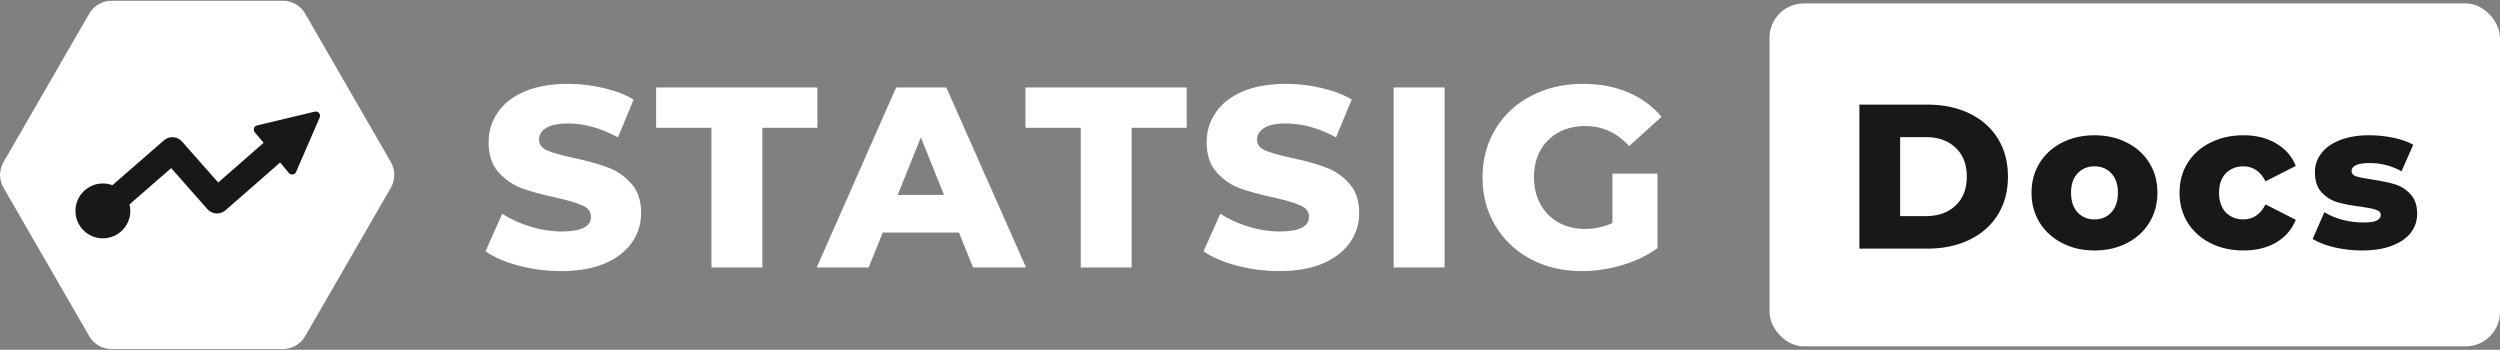 <svg width="1458" height="204" viewBox="0 0 1458 204" fill="none" xmlns="http://www.w3.org/2000/svg">
<rect x="0" y="0" width="1458" height="204" fill="#808080" stroke="none"/>
<path d="M221.495 105.75C222.835 103.429 222.835 100.571 221.495 98.25L171.495 11.648C170.155 9.327 167.679 7.897 165 7.897L65 7.897C62.321 7.897 59.845 9.327 58.505 11.648L8.505 98.25C7.165 100.571 7.165 103.429 8.505 105.75L58.505 192.353C59.845 194.673 62.321 196.103 65 196.103L165 196.103C167.679 196.103 170.155 194.673 171.495 192.353L221.495 105.75Z" fill="#194B7D" stroke="#194B7D" stroke-width="15" stroke-linejoin="round"/>
<path fill-rule="evenodd" clip-rule="evenodd" d="M183.568 65.107C185.571 64.628 187.262 66.642 186.442 68.533L172.69 100.26C171.951 101.965 169.675 102.296 168.481 100.872L163.372 94.784L131.508 122.646C128.401 125.363 123.682 125.058 120.949 121.964L99.832 98.047L75.544 119.191C75.842 120.412 76 121.687 76 123C76 131.837 68.837 139 60 139C51.163 139 44 131.837 44 123C44 114.163 51.163 107 60 107C61.956 107 63.829 107.351 65.562 107.993L95.6 81.843C98.709 79.137 103.419 79.446 106.147 82.536L127.253 106.441L153.728 83.291L148.6 77.18C147.406 75.756 148.127 73.573 149.934 73.141L183.568 65.107Z" fill="white"/>
<path d="M221.495 105.75C222.835 103.429 222.835 100.571 221.495 98.25L171.495 11.648C170.155 9.327 167.679 7.897 165 7.897L65 7.897C62.321 7.897 59.845 9.327 58.505 11.648L8.505 98.25C7.165 100.571 7.165 103.429 8.505 105.75L58.505 192.353C59.845 194.673 62.321 196.103 65 196.103L165 196.103C167.679 196.103 170.155 194.673 171.495 192.353L221.495 105.75Z" fill="white" stroke="white" stroke-width="15" stroke-linejoin="round"/>
<path fill-rule="evenodd" clip-rule="evenodd" d="M183.568 65.107C185.571 64.628 187.262 66.642 186.442 68.533L172.69 100.26C171.951 101.965 169.675 102.296 168.481 100.872L163.372 94.784L131.508 122.646C128.401 125.363 123.682 125.058 120.949 121.964L99.832 98.047L75.544 119.191C75.842 120.412 76 121.687 76 123C76 131.837 68.837 139 60 139C51.163 139 44 131.837 44 123C44 114.163 51.163 107 60 107C61.956 107 63.829 107.351 65.562 107.993L95.6 81.843C98.709 79.137 103.419 79.446 106.147 82.536L127.253 106.441L153.728 83.291L148.6 77.18C147.406 75.756 148.127 73.573 149.934 73.141L183.568 65.107Z" fill="#181818"/>
<path d="M327.4 158.1C318.9 158.1 310.65 157.05 302.65 154.95C294.65 152.85 288.15 150.05 283.15 146.55L292.9 124.65C297.6 127.75 303.05 130.25 309.25 132.15C315.45 134.05 321.55 135 327.55 135C338.95 135 344.65 132.15 344.65 126.45C344.65 123.45 343 121.25 339.7 119.85C336.5 118.35 331.3 116.8 324.1 115.2C316.2 113.5 309.6 111.7 304.3 109.8C299 107.8 294.45 104.65 290.65 100.35C286.85 96.05 284.95 90.25 284.95 82.95C284.95 76.55 286.7 70.8 290.2 65.7C293.7 60.5 298.9 56.4 305.8 53.4C312.8 50.4 321.35 48.9 331.45 48.9C338.35 48.9 345.15 49.7 351.85 51.3C358.55 52.8 364.45 55.05 369.55 58.05L360.4 80.1C350.4 74.7 340.7 72 331.3 72C325.4 72 321.1 72.9 318.4 74.7C315.7 76.4 314.35 78.65 314.35 81.45C314.35 84.25 315.95 86.35 319.15 87.75C322.35 89.15 327.5 90.6 334.6 92.1C342.6 93.8 349.2 95.65 354.4 97.65C359.7 99.55 364.25 102.65 368.05 106.95C371.95 111.15 373.9 116.9 373.9 124.2C373.9 130.5 372.15 136.2 368.65 141.3C365.15 146.4 359.9 150.5 352.9 153.6C345.9 156.6 337.4 158.1 327.4 158.1ZM414.904 74.55H382.654V51H476.704V74.55H444.604V156H414.904V74.55ZM559.246 135.6H514.846L506.596 156H476.296L522.646 51H551.896L598.396 156H567.496L559.246 135.6ZM550.546 113.7L537.046 80.1L523.546 113.7H550.546ZM630.292 74.55H598.042V51H692.092V74.55H659.992V156H630.292V74.55ZM746.164 158.1C737.664 158.1 729.414 157.05 721.414 154.95C713.414 152.85 706.914 150.05 701.914 146.55L711.664 124.65C716.364 127.75 721.814 130.25 728.014 132.15C734.214 134.05 740.314 135 746.314 135C757.714 135 763.414 132.15 763.414 126.45C763.414 123.45 761.764 121.25 758.464 119.85C755.264 118.35 750.064 116.8 742.864 115.2C734.964 113.5 728.364 111.7 723.064 109.8C717.764 107.8 713.214 104.65 709.414 100.35C705.614 96.05 703.714 90.25 703.714 82.95C703.714 76.55 705.464 70.8 708.964 65.7C712.464 60.5 717.664 56.4 724.564 53.4C731.564 50.4 740.114 48.9 750.214 48.9C757.114 48.9 763.914 49.7 770.614 51.3C777.314 52.8 783.214 55.05 788.314 58.05L779.164 80.1C769.164 74.7 759.464 72 750.064 72C744.164 72 739.864 72.9 737.164 74.7C734.464 76.4 733.114 78.65 733.114 81.45C733.114 84.25 734.714 86.35 737.914 87.75C741.114 89.15 746.264 90.6 753.364 92.1C761.364 93.8 767.964 95.65 773.164 97.65C778.464 99.55 783.014 102.65 786.814 106.95C790.714 111.15 792.664 116.9 792.664 124.2C792.664 130.5 790.914 136.2 787.414 141.3C783.914 146.4 778.664 150.5 771.664 153.6C764.664 156.6 756.164 158.1 746.164 158.1ZM812.783 51H842.483V156H812.783V51ZM940.363 101.25H966.613V144.75C960.613 149.05 953.713 152.35 945.913 154.65C938.113 156.95 930.313 158.1 922.513 158.1C911.513 158.1 901.613 155.8 892.813 151.2C884.013 146.5 877.113 140 872.113 131.7C867.113 123.4 864.613 114 864.613 103.5C864.613 93 867.113 83.6 872.113 75.3C877.113 67 884.063 60.55 892.963 55.95C901.863 51.25 911.913 48.9 923.113 48.9C932.913 48.9 941.713 50.55 949.513 53.85C957.313 57.15 963.813 61.9 969.013 68.1L950.113 85.2C943.013 77.4 934.513 73.5 924.613 73.5C915.613 73.5 908.363 76.25 902.863 81.75C897.363 87.15 894.613 94.4 894.613 103.5C894.613 109.3 895.863 114.5 898.363 119.1C900.863 123.6 904.363 127.15 908.863 129.75C913.363 132.25 918.513 133.5 924.313 133.5C930.013 133.5 935.363 132.35 940.363 130.05V101.25Z" fill="white"/>
<rect x="1032" y="2" width="426" height="200" rx="20" fill="white"/>
<path d="M1084.4 61H1124.12C1133.32 61 1141.48 62.72 1148.6 66.16C1155.72 69.6 1161.24 74.48 1165.16 80.8C1169.08 87.12 1171.04 94.52 1171.04 103C1171.04 111.48 1169.08 118.88 1165.16 125.2C1161.24 131.52 1155.72 136.4 1148.6 139.84C1141.48 143.28 1133.32 145 1124.12 145H1084.4V61ZM1123.16 126.04C1130.36 126.04 1136.12 124 1140.44 119.92C1144.84 115.84 1147.04 110.2 1147.04 103C1147.04 95.8 1144.84 90.16 1140.44 86.08C1136.12 82 1130.36 79.96 1123.16 79.96H1108.16V126.04H1123.16ZM1221.5 146.08C1214.54 146.08 1208.26 144.64 1202.66 141.76C1197.06 138.88 1192.66 134.88 1189.46 129.76C1186.34 124.64 1184.78 118.84 1184.78 112.36C1184.78 105.96 1186.34 100.2 1189.46 95.08C1192.66 89.96 1197.02 86 1202.54 83.2C1208.14 80.32 1214.46 78.88 1221.5 78.88C1228.54 78.88 1234.86 80.32 1240.46 83.2C1246.06 86 1250.42 89.96 1253.54 95.08C1256.66 100.12 1258.22 105.88 1258.22 112.36C1258.22 118.84 1256.66 124.64 1253.54 129.76C1250.42 134.88 1246.06 138.88 1240.46 141.76C1234.86 144.64 1228.54 146.08 1221.5 146.08ZM1221.5 127.96C1225.5 127.96 1228.78 126.6 1231.34 123.88C1233.9 121.08 1235.18 117.24 1235.18 112.36C1235.18 107.56 1233.9 103.8 1231.34 101.08C1228.78 98.36 1225.5 97 1221.5 97C1217.5 97 1214.22 98.36 1211.66 101.08C1209.1 103.8 1207.82 107.56 1207.82 112.36C1207.82 117.24 1209.1 121.08 1211.66 123.88C1214.22 126.6 1217.5 127.96 1221.5 127.96ZM1308.42 146.08C1301.22 146.08 1294.78 144.64 1289.1 141.76C1283.42 138.88 1278.98 134.88 1275.78 129.76C1272.66 124.64 1271.1 118.84 1271.1 112.36C1271.1 105.88 1272.66 100.12 1275.78 95.08C1278.98 89.96 1283.42 86 1289.1 83.2C1294.78 80.32 1301.22 78.88 1308.42 78.88C1315.78 78.88 1322.14 80.48 1327.5 83.68C1332.86 86.8 1336.66 91.16 1338.9 96.76L1321.26 105.76C1318.3 99.92 1313.98 97 1308.3 97C1304.22 97 1300.82 98.36 1298.1 101.08C1295.46 103.8 1294.14 107.56 1294.14 112.36C1294.14 117.24 1295.46 121.08 1298.1 123.88C1300.82 126.6 1304.22 127.96 1308.3 127.96C1313.98 127.96 1318.3 125.04 1321.26 119.2L1338.9 128.2C1336.66 133.8 1332.86 138.2 1327.5 141.4C1322.14 144.52 1315.78 146.08 1308.42 146.08ZM1377.53 146.08C1372.09 146.08 1366.73 145.48 1361.45 144.28C1356.17 143 1351.93 141.36 1348.73 139.36L1355.57 123.76C1358.53 125.6 1362.05 127.08 1366.13 128.2C1370.21 129.24 1374.25 129.76 1378.25 129.76C1381.93 129.76 1384.53 129.4 1386.05 128.68C1387.65 127.88 1388.45 126.76 1388.45 125.32C1388.45 123.88 1387.49 122.88 1385.57 122.32C1383.73 121.68 1380.77 121.08 1376.69 120.52C1371.49 119.88 1367.05 119.04 1363.37 118C1359.77 116.96 1356.65 115.04 1354.01 112.24C1351.37 109.44 1350.05 105.52 1350.05 100.48C1350.05 96.32 1351.29 92.64 1353.77 89.44C1356.25 86.16 1359.85 83.6 1364.57 81.76C1369.37 79.84 1375.09 78.88 1381.73 78.88C1386.45 78.88 1391.13 79.36 1395.77 80.32C1400.41 81.28 1404.29 82.64 1407.41 84.4L1400.57 99.88C1394.81 96.68 1388.57 95.08 1381.85 95.08C1378.25 95.08 1375.61 95.52 1373.93 96.4C1372.25 97.2 1371.41 98.28 1371.41 99.64C1371.41 101.16 1372.33 102.24 1374.17 102.88C1376.01 103.44 1379.05 104.04 1383.29 104.68C1388.65 105.48 1393.09 106.4 1396.61 107.44C1400.13 108.48 1403.17 110.4 1405.73 113.2C1408.37 115.92 1409.69 119.76 1409.69 124.72C1409.69 128.8 1408.45 132.48 1405.97 135.76C1403.49 138.96 1399.81 141.48 1394.93 143.32C1390.13 145.16 1384.33 146.08 1377.53 146.08Z" fill="#181818"/>
</svg>
